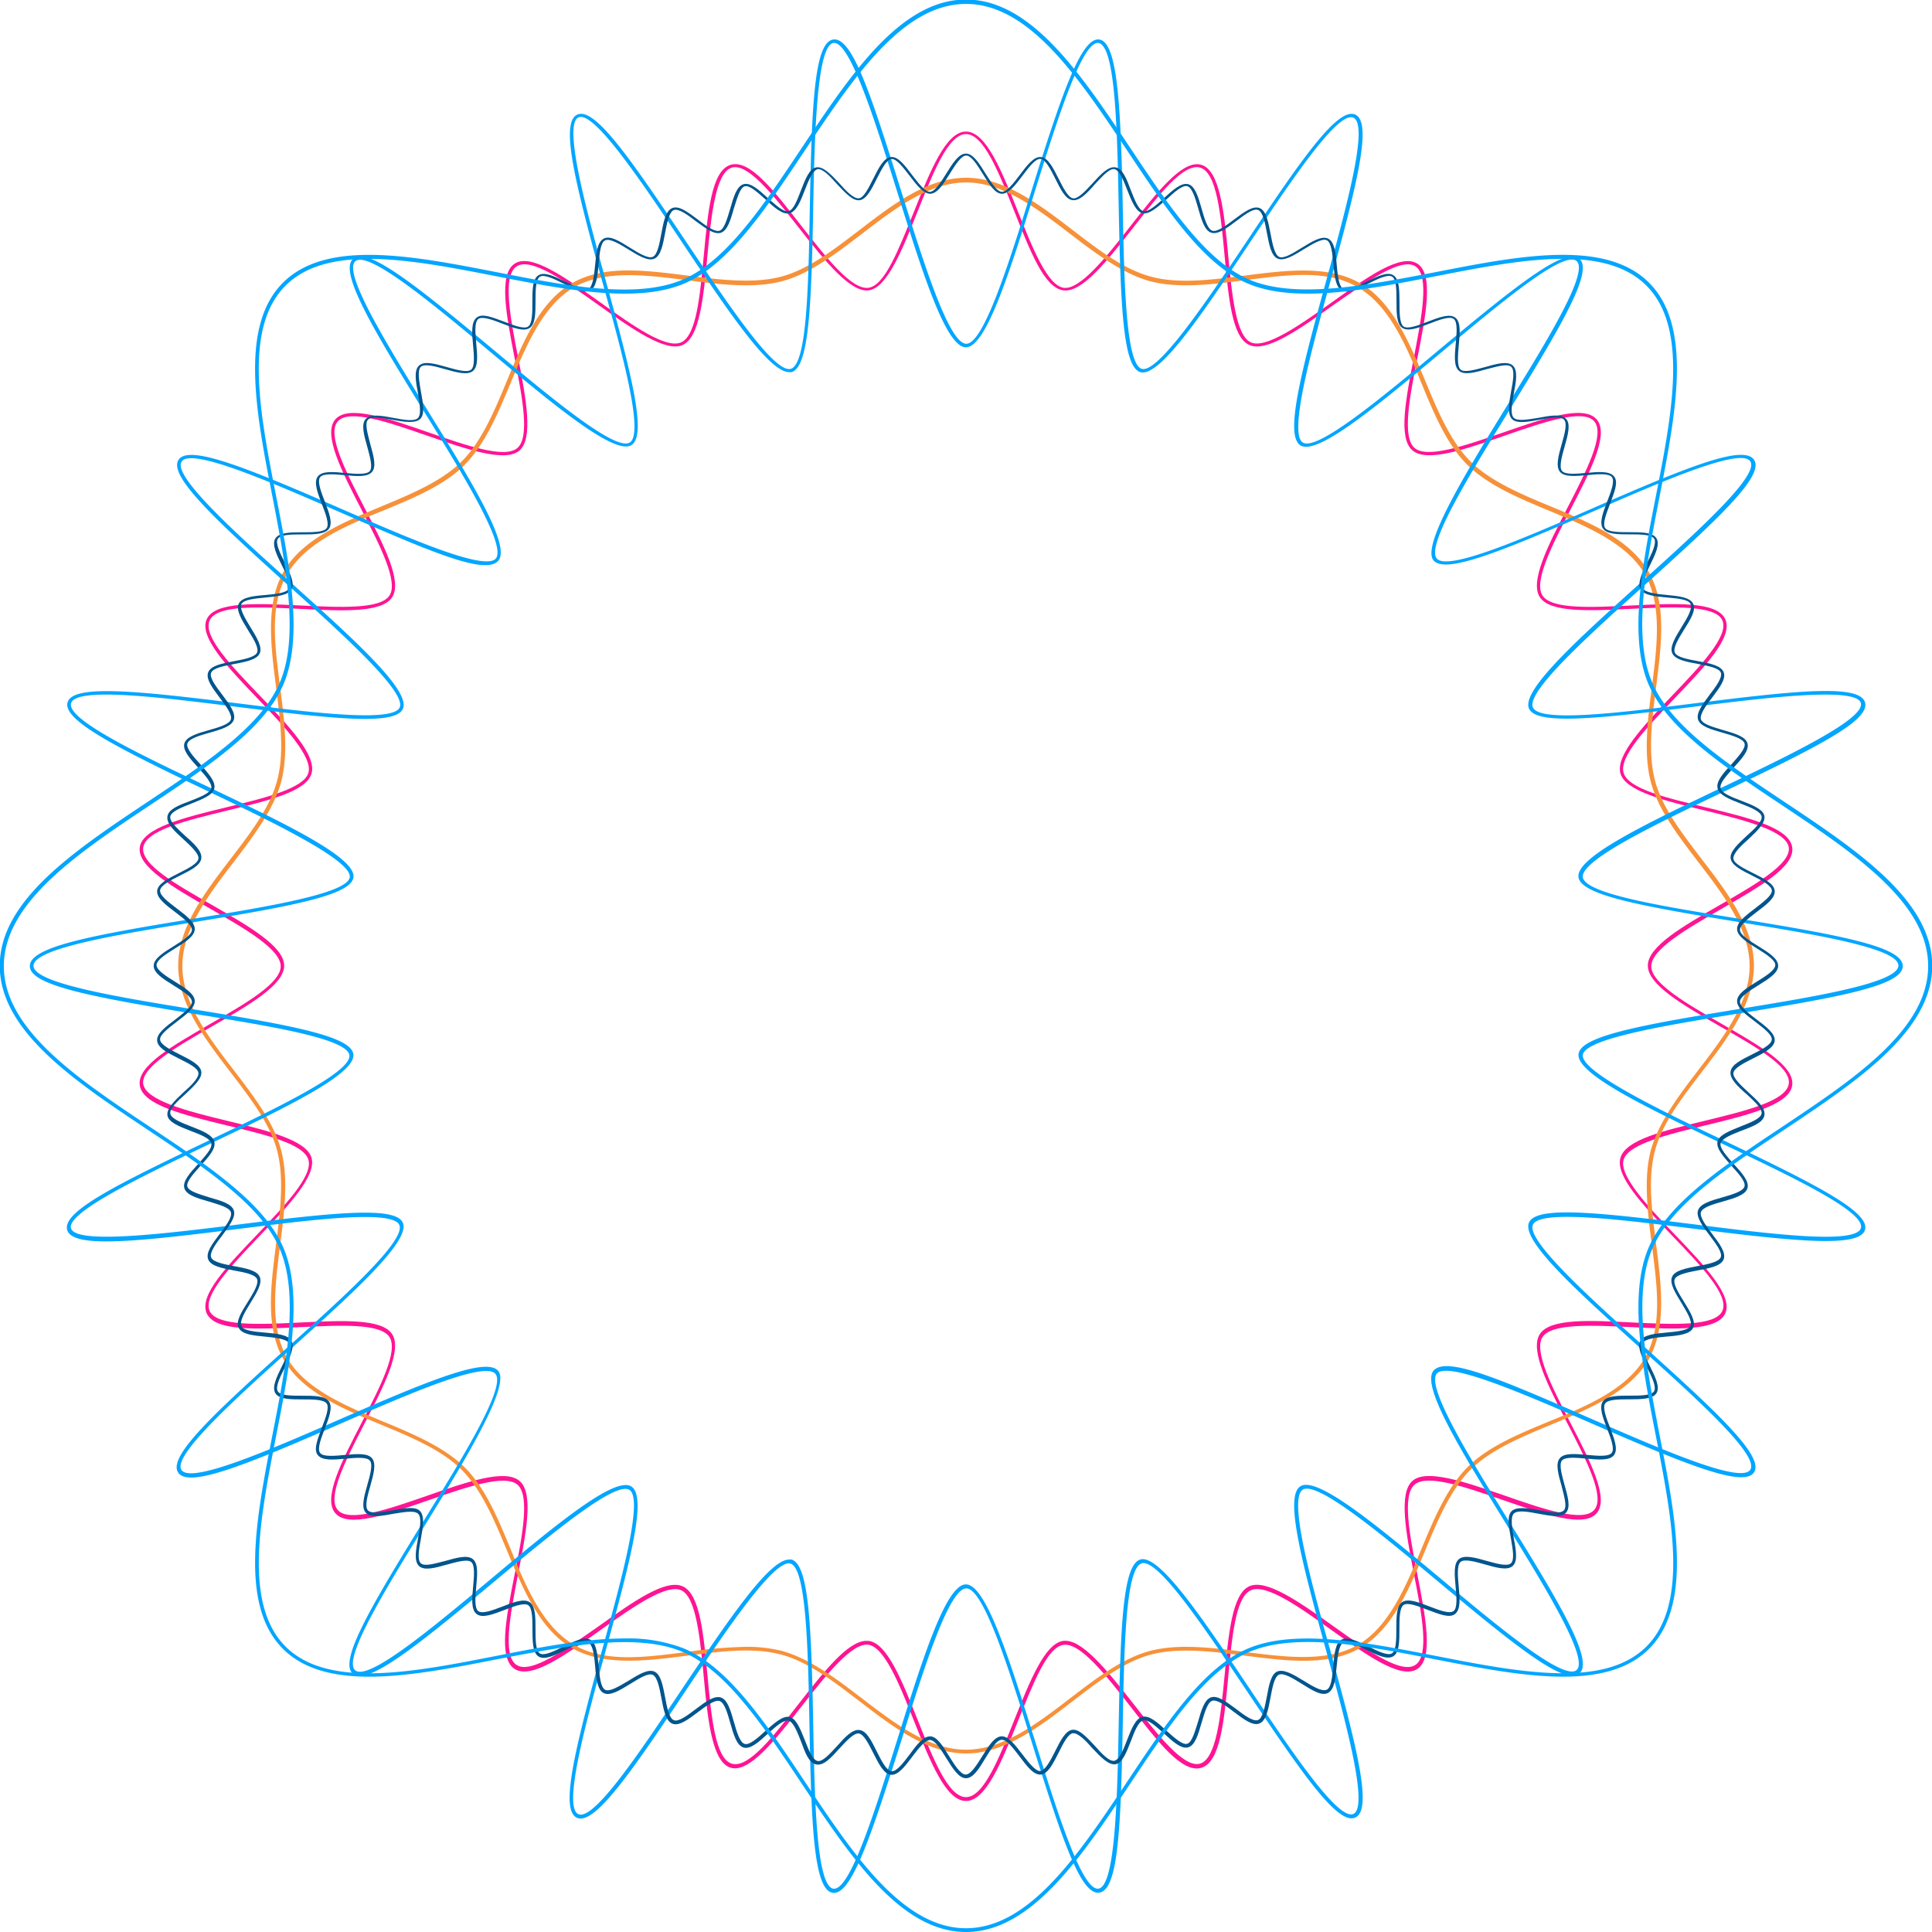 <svg preserveAspectRatio="none" id="Layer_4" data-name="Layer 4" xmlns="http://www.w3.org/2000/svg" viewBox="0 0 251.28 251.28"><defs><pattern id="New_Pattern_Swatch_4" data-name="New Pattern Swatch 4" width="30" height="30" patternUnits="userSpaceOnUse"><path fill="none" d="M0 0h30v30H0z"/><path fill="#ff1493" d="M0 0h30v30H0z"/></pattern><style>.cls-5{fill:#03a6ff}</style></defs><path d="M2267.76 547.59c-2.61 0-4.63-5.07-6.77-10.43-1.88-4.72-3.83-9.59-5.93-9.89s-5.48 3.9-8.67 8c-3.5 4.47-6.81 8.68-9.22 8s-3-6.13-3.52-11.85c-.48-5.08-1-10.34-2.92-11.23s-6.32 2.18-10.51 5.17c-4.64 3.31-9 6.43-11.16 5.06s-1.12-6.7 0-12.32c1-5 2-10.24.36-11.65s-6.65.32-11.5 2c-5.4 1.88-10.5 3.65-12.18 1.72s.8-6.72 3.42-11.79c2.36-4.57 4.79-9.29 3.62-11.12s-6.45-1.55-11.56-1.3c-5.73.28-11.14.55-12.21-1.78s2.66-6.19 6.59-10.3c3.56-3.73 7.25-7.59 6.63-9.69s-5.72-3.29-10.67-4.48c-5.6-1.36-10.89-2.64-11.26-5.2s4.28-5.14 9.18-8c4.5-2.59 9.15-5.26 9.15-7.48s-4.65-4.89-9.15-7.48c-4.9-2.82-9.54-5.48-9.18-8s5.66-3.85 11.26-5.2c4.95-1.2 10.07-2.44 10.67-4.48s-3.07-6-6.63-9.69c-3.93-4.11-7.64-8-6.59-10.3s6.48-2.07 12.21-1.78c5.11.25 10.39.51 11.56-1.3s-1.26-6.55-3.62-11.12c-2.62-5.07-5.09-9.87-3.42-11.79s6.78-.16 12.18 1.72c4.85 1.68 9.86 3.43 11.5 2s.62-6.62-.36-11.65c-1.09-5.62-2.13-10.93 0-12.32s6.52 1.75 11.16 5.06c4.19 3 8.53 6.07 10.51 5.17s2.44-6.15 2.92-11.23c.54-5.72 1-11.13 3.52-11.86s5.72 3.51 9.22 8c3.19 4.07 6.49 8.28 8.67 8s4-5.17 5.93-9.89c2.14-5.36 4.17-10.43 6.77-10.43s4.63 5.07 6.77 10.43c1.88 4.72 3.83 9.59 5.93 9.89s5.48-3.9 8.67-8c3.5-4.47 6.8-8.69 9.22-8s3 6.13 3.52 11.86c.48 5.08 1 10.34 2.92 11.23s6.32-2.18 10.51-5.17c4.64-3.31 9-6.43 11.16-5.06s1.12 6.7 0 12.32c-1 5-2 10.23-.36 11.65s6.65-.32 11.5-2c5.4-1.88 10.5-3.65 12.18-1.72s-.8 6.72-3.42 11.79c-2.36 4.57-4.79 9.29-3.62 11.12s6.45 1.55 11.56 1.3c5.73-.28 11.14-.55 12.21 1.78s-2.66 6.19-6.59 10.3c-3.56 3.73-7.25 7.59-6.63 9.69s5.72 3.29 10.67 4.48c5.6 1.36 10.89 2.64 11.26 5.2s-4.28 5.14-9.18 8c-4.5 2.59-9.15 5.26-9.15 7.48s4.65 4.89 9.15 7.48c4.9 2.82 9.54 5.48 9.18 8s-5.66 3.85-11.26 5.2c-4.95 1.2-10.07 2.44-10.67 4.48s3.07 6 6.63 9.69c3.93 4.11 7.64 8 6.59 10.3s-6.48 2.07-12.21 1.78c-5.11-.25-10.4-.51-11.56 1.3s1.26 6.55 3.62 11.12c2.62 5.07 5.09 9.87 3.42 11.79s-6.77.16-12.18-1.72c-4.85-1.68-9.86-3.43-11.5-2s-.62 6.62.36 11.65c1.09 5.62 2.13 10.93 0 12.32s-6.52-1.75-11.16-5.06c-4.19-3-8.53-6.08-10.51-5.17s-2.44 6.15-2.92 11.23c-.54 5.72-1 11.13-3.52 11.86s-5.72-3.51-9.22-8c-3.19-4.07-6.49-8.28-8.67-8s-4 5.17-5.93 9.89c-2.14 5.35-4.17 10.42-6.77 10.42zm-12.93-20.82h.3c2.38.34 4.29 5.12 6.31 10.19s4 10.13 6.32 10.13 4.33-5.15 6.32-10.13 3.94-9.85 6.31-10.19 5.7 3.78 9.12 8.15c3.25 4.14 6.61 8.43 8.7 7.81s2.68-6.12 3.18-11.43c.51-5.46 1-10.62 3.2-11.63s6.49 2 11 5.22c4.31 3.07 8.76 6.24 10.62 5s.83-6.6-.19-11.82c-1.05-5.41-2-10.51-.2-12.11s6.77.1 12 1.91c5 1.74 10.19 3.54 11.65 1.86s-1.06-6.54-3.49-11.25c-2.53-4.91-4.92-9.54-3.59-11.61s6.5-1.79 12-1.52c5.32.26 10.81.54 11.74-1.5s-2.85-5.95-6.5-9.76c-3.83-4-7.44-7.79-6.75-10.16s5.7-3.53 11-4.82 10.57-2.56 10.89-4.8-4.4-4.86-8.94-7.47c-4.83-2.78-9.39-5.4-9.39-7.9s4.56-5.12 9.39-7.9c4.55-2.62 9.25-5.32 8.94-7.47s-5.69-3.54-10.89-4.8-10.34-2.5-11-4.82 2.92-6.16 6.75-10.16c3.65-3.82 7.41-7.76 6.5-9.76s-6.43-1.77-11.74-1.5c-5.49.27-10.68.53-12-1.52s1.06-6.7 3.59-11.61c2.43-4.71 4.94-9.57 3.49-11.25s-6.64.12-11.65 1.86c-5.21 1.81-10.13 3.52-12 1.91s-.85-6.71.2-12.11c1-5.22 2.06-10.61.19-11.82s-6.31 2-10.62 5c-4.5 3.21-8.76 6.24-11 5.22s-2.69-6.17-3.2-11.63c-.5-5.31-1-10.8-3.18-11.43s-5.46 3.67-8.7 7.81c-3.43 4.37-6.66 8.51-9.12 8.15s-4.29-5.12-6.31-10.19-4-10.13-6.32-10.13-4.33 5.15-6.32 10.13-3.94 9.85-6.31 10.19-5.7-3.78-9.12-8.15c-3.25-4.14-6.6-8.43-8.7-7.81s-2.68 6.12-3.18 11.43c-.51 5.46-1 10.62-3.2 11.63s-6.49-2-11-5.21c-4.31-3.07-8.76-6.24-10.62-5s-.83 6.6.19 11.82c1.05 5.41 2 10.51.2 12.11s-6.77-.1-12-1.91c-5-1.74-10.19-3.54-11.65-1.86s1.06 6.54 3.49 11.25c2.53 4.91 4.92 9.54 3.59 11.61s-6.5 1.79-12 1.52c-5.32-.26-10.81-.54-11.74 1.5s2.85 5.95 6.5 9.76c3.83 4 7.44 7.79 6.75 10.16s-5.7 3.53-11 4.82-10.57 2.56-10.89 4.8 4.4 4.86 8.94 7.47c4.83 2.78 9.39 5.4 9.39 7.9s-4.56 5.12-9.39 7.9c-4.55 2.62-9.25 5.32-8.94 7.47s5.69 3.54 10.89 4.8 10.34 2.5 11 4.82-2.92 6.16-6.75 10.16c-3.65 3.82-7.41 7.76-6.5 9.76s6.43 1.76 11.74 1.5c5.49-.27 10.68-.53 12 1.52s-1.06 6.7-3.59 11.61c-2.43 4.71-4.94 9.57-3.49 11.25s6.64-.12 11.65-1.86c5.21-1.81 10.13-3.52 12-1.91s.85 6.71-.2 12.11c-1 5.21-2.06 10.61-.19 11.82s6.31-2 10.62-5c4.5-3.21 8.76-6.24 11-5.22s2.69 6.17 3.21 11.63c.5 5.31 1 10.8 3.18 11.43s5.46-3.67 8.7-7.81 6.38-8.17 8.8-8.17z" transform="translate(-2142.12 -313.35)" fill="url(#New_Pattern_Swatch_4)"/><path d="M2267.76 541.41c-5 0-9.49-3.45-13.85-6.79-3.44-2.64-6.69-5.13-10.15-6.06-3.65-1-8-.41-12.25.13-5.33.68-10.85 1.39-15-1s-6.35-7.61-8.43-12.62c-1.62-3.9-3.29-7.93-5.9-10.54s-6.64-4.29-10.54-5.9c-5-2.08-10.19-4.23-12.62-8.43s-1.67-9.63-1-15c.54-4.23 1.1-8.6.13-12.25-.93-3.46-3.42-6.71-6.06-10.16-3.34-4.35-6.79-8.86-6.79-13.85s3.45-9.49 6.79-13.85c2.64-3.44 5.13-6.69 6.06-10.16 1-3.65.41-8-.13-12.25-.68-5.33-1.39-10.85 1-15s7.61-6.35 12.62-8.43c3.9-1.62 7.93-3.29 10.54-5.9s4.29-6.64 5.9-10.54c2.08-5 4.23-10.19 8.43-12.62s9.63-1.67 15-1c4.23.54 8.6 1.1 12.25.13 3.46-.93 6.71-3.42 10.16-6.06 4.35-3.34 8.86-6.79 13.85-6.79s9.49 3.45 13.85 6.79c3.44 2.64 6.69 5.13 10.16 6.06 3.65 1 8 .41 12.25-.13 5.33-.68 10.85-1.39 15 1s6.35 7.61 8.43 12.62c1.62 3.9 3.29 7.93 5.9 10.54s6.64 4.29 10.54 5.9c5 2.08 10.19 4.23 12.62 8.43s1.67 9.63 1 15c-.54 4.23-1.1 8.6-.13 12.25.93 3.46 3.42 6.71 6.06 10.16 3.34 4.35 6.79 8.86 6.79 13.85s-3.45 9.49-6.79 13.85c-2.64 3.44-5.13 6.69-6.06 10.16-1 3.65-.41 8 .13 12.25.68 5.33 1.39 10.85-1 15s-7.61 6.35-12.62 8.43c-3.9 1.62-7.93 3.29-10.54 5.9s-4.29 6.64-5.9 10.54c-2.08 5-4.23 10.19-8.43 12.62s-9.63 1.67-15 1c-4.23-.54-8.6-1.1-12.25-.13-3.46.93-6.71 3.42-10.16 6.06-4.37 3.38-8.87 6.79-13.86 6.79zm-28.64-13.87a18.46 18.46 0 014.76.55c3.56 1 7 3.59 10.33 6.14 4.29 3.29 8.73 6.69 13.55 6.69s9.26-3.4 13.55-6.69c3.33-2.55 6.77-5.19 10.33-6.14 3.74-1 8.16-.43 12.44.12 5.25.67 10.68 1.37 14.66-.93s6.17-7.45 8.22-12.38c1.64-3.94 3.33-8 6-10.7s6.76-4.37 10.7-6c4.93-2 10-4.17 12.38-8.22s1.6-9.41.93-14.66c-.55-4.28-1.12-8.7-.12-12.44 1-3.56 3.59-7 6.14-10.33 3.29-4.29 6.69-8.73 6.69-13.55s-3.4-9.26-6.69-13.55c-2.55-3.33-5.19-6.77-6.14-10.33-1-3.74-.43-8.16.12-12.44.67-5.25 1.37-10.68-.93-14.66s-7.45-6.17-12.38-8.22c-3.94-1.64-8-3.33-10.7-6s-4.37-6.76-6-10.7c-2-4.93-4.17-10-8.22-12.38s-9.4-1.6-14.66-.93c-4.28.55-8.7 1.12-12.44.12-3.56-1-7-3.59-10.33-6.14-4.29-3.29-8.73-6.69-13.55-6.69s-9.26 3.4-13.55 6.69c-3.33 2.55-6.77 5.19-10.33 6.14-3.74 1-8.16.43-12.44-.12-5.25-.67-10.68-1.37-14.66.93s-6.17 7.45-8.22 12.38c-1.64 3.94-3.33 8-6 10.7s-6.76 4.37-10.7 6c-4.93 2-10 4.17-12.38 8.22s-1.6 9.41-.93 14.66c.55 4.28 1.12 8.7.12 12.44-1 3.56-3.59 7-6.14 10.33-3.29 4.29-6.69 8.73-6.69 13.55s3.4 9.26 6.69 13.55c2.55 3.33 5.19 6.77 6.14 10.33 1 3.74.43 8.16-.12 12.44-.67 5.25-1.37 10.68.93 14.66s7.45 6.17 12.38 8.22c3.94 1.64 8 3.33 10.7 6s4.37 6.76 6 10.7c2 4.93 4.17 10 8.22 12.38s9.41 1.6 14.66.93a61.56 61.56 0 017.68-.67z" transform="translate(-2142.12 -313.35)" fill="#f79139"/><path class="cls-5" d="M2250.6 559.54h-.15c-2.47-.35-2.8-8.48-3.05-21.83-.18-9.56-.38-20.39-2.47-21s-8.24 8.49-13.63 16.54c-7.32 11-11.93 17.54-14.15 16.52s-.27-8.88 3.25-21.7c2.55-9.26 5.43-19.75 3.59-20.94s-10.26 5.8-17.67 12c-10.16 8.47-16.46 13.5-18.31 11.9s2.24-8.57 9.19-19.84c5.06-8.2 10.8-17.49 9.35-19.16s-11.44 2.69-20.26 6.54c-12.16 5.3-19.64 8.37-21 6.3s4.54-7.57 14.36-16.4c7.18-6.46 15.32-13.79 14.4-15.81s-11.68-.63-21.19.56c-13.21 1.66-21.29 2.49-22 .11s6.47-5.93 18.33-11.6c8.76-4.18 18.69-8.93 18.37-11.15s-11-3.87-20.37-5.4C2154 443 2146 441.5 2146 439s8-4 21.24-6.15c9.41-1.53 20.07-3.27 20.37-5.4s-9.61-7-18.37-11.15c-11.86-5.67-19-9.27-18.33-11.6s8.77-1.55 22 .11c9.51 1.19 20.28 2.55 21.19.56s-7.22-9.35-14.4-15.81c-9.82-8.83-15.68-14.35-14.36-16.4s8.82 1 21 6.3c8.82 3.84 18.81 8.2 20.26 6.54s-4.29-11-9.35-19.16c-7-11.27-11.05-18.23-9.19-19.84s8.15 3.42 18.31 11.9c7.41 6.18 15.8 13.19 17.67 12s-1-11.68-3.59-20.94c-3.52-12.81-5.5-20.67-3.25-21.7s6.82 5.57 14.15 16.52c5.38 8 11.47 17.18 13.63 16.54s2.29-11.44 2.47-21c.25-13.35.58-21.48 3.05-21.83s4.93 7.23 8.84 19.74c2.91 9.29 6.2 19.83 8.46 19.83s5.56-10.54 8.46-19.83c3.91-12.51 6.48-20.08 8.84-19.74s2.8 8.48 3.05 21.83c.18 9.56.38 20.39 2.47 21s8.24-8.49 13.63-16.54c7.32-11 11.93-17.54 14.15-16.52s.27 8.88-3.25 21.7c-2.55 9.26-5.43 19.75-3.59 20.94s10.26-5.81 17.67-12c10.16-8.47 16.46-13.5 18.31-11.9s-2.24 8.57-9.19 19.84c-5.06 8.2-10.8 17.49-9.35 19.16s11.44-2.69 20.26-6.54c12.16-5.3 19.64-8.37 21-6.3s-4.54 7.57-14.36 16.4c-7.18 6.46-15.32 13.79-14.4 15.81s11.69.63 21.19-.56c13.21-1.66 21.29-2.49 22-.11s-6.47 5.93-18.33 11.6c-8.76 4.18-18.69 8.93-18.37 11.15s11 3.87 20.37 5.4c13.21 2.15 21.24 3.64 21.24 6.15s-8 4-21.24 6.15c-9.41 1.53-20.07 3.27-20.37 5.4s9.61 7 18.37 11.15c11.86 5.67 19 9.27 18.33 11.6s-8.77 1.55-22-.11c-9.51-1.19-20.28-2.55-21.19-.56s7.22 9.35 14.4 15.81c9.82 8.83 15.68 14.35 14.36 16.4s-8.82-1-21-6.3c-8.82-3.84-18.82-8.2-20.26-6.54s4.29 11 9.35 19.16c7 11.27 11.05 18.23 9.19 19.84s-8.15-3.42-18.31-11.9c-7.41-6.18-15.8-13.18-17.67-12s1 11.68 3.59 20.94c3.52 12.81 5.5 20.67 3.25 21.7s-6.82-5.57-14.15-16.52c-5.38-8-11.48-17.17-13.63-16.54s-2.29 11.44-2.47 21c-.25 13.35-.58 21.48-3.05 21.83s-4.93-7.23-8.84-19.74c-2.91-9.3-6.2-19.83-8.46-19.83s-5.56 10.53-8.46 19.83c-3.87 12.23-6.39 19.77-8.74 19.77zm-5.85-43.35a1.12 1.12 0 01.32 0c2.26.66 2.57 8.55 2.82 21.45.19 9.86.4 21 2.63 21.36h.09c2.15 0 5.37-10.3 8.22-19.41 3.24-10.37 6.31-20.17 8.92-20.17s5.68 9.8 8.93 20.17c2.89 9.24 6.14 19.71 8.31 19.4s2.45-11.5 2.63-21.36c.24-12.91.55-20.79 2.82-21.45 2.48-.72 8.16 7.76 14.17 16.74 5.41 8.09 11.54 17.27 13.54 16.35s-.92-11.66-3.52-21.13c-3.44-12.51-5.38-20.19-3.38-21.48 2.16-1.39 10 5.12 18.24 12 7.5 6.26 16 13.35 17.68 11.9s-4.15-10.89-9.29-19.22c-5.65-9.15-11-17.79-9.3-19.73s8.91 1.22 20.82 6.41c9 3.92 19.17 8.35 20.37 6.48s-7-9.25-14.27-15.78c-8-7.22-15.59-14-14.51-16.38 1-2.16 8.85-1.33 21.7.28 9.76 1.23 20.83 2.61 21.46.46s-9.32-6.84-18.08-11c-9.78-4.67-19-9.08-18.64-11.66.33-2.32 8.07-3.75 20.77-5.82 9.76-1.59 20.83-3.39 20.83-5.67s-11.07-4.08-20.83-5.67c-12.71-2.07-20.44-3.49-20.78-5.82-.37-2.58 8.87-7 18.64-11.66 8.76-4.18 18.69-8.93 18.08-11s-11.7-.77-21.46.46c-12.84 1.61-20.71 2.43-21.69.28-1.07-2.35 6.5-9.16 14.51-16.38 7.25-6.53 15.47-13.92 14.27-15.78s-11.39 2.56-20.37 6.48c-11.91 5.19-19.25 8.21-20.82 6.41s3.66-10.58 9.3-19.73c5.14-8.33 11-17.76 9.29-19.22s-10.17 5.7-17.67 11.95-14.64 12.21-17.51 12.21a1.34 1.34 0 01-.74-.19c-2-1.29-.06-9 3.38-21.48 2.6-9.47 5.55-20.2 3.52-21.13s-8.13 8.26-13.54 16.35c-6 9-11.68 17.47-14.17 16.74-2.26-.66-2.57-8.55-2.82-21.45-.19-9.86-.4-21-2.63-21.36h-.09c-2.15 0-5.37 10.3-8.22 19.41-3.24 10.37-6.31 20.17-8.93 20.17s-5.68-9.8-8.92-20.17c-2.89-9.24-6.18-19.72-8.31-19.41s-2.45 11.5-2.63 21.36c-.24 12.91-.55 20.79-2.82 21.45a1.13 1.13 0 01-.32 0c-2.63 0-8.09-8.16-13.85-16.78-5.41-8.09-11.54-17.26-13.54-16.35s.92 11.66 3.52 21.13c3.44 12.51 5.38 20.19 3.38 21.48-2.16 1.39-10-5.12-18.24-12-7.5-6.26-16-13.36-17.68-11.9s4.15 10.89 9.29 19.22c5.65 9.15 11 17.79 9.3 19.73s-8.91-1.22-20.82-6.41c-9-3.92-19.17-8.35-20.37-6.48s7 9.25 14.27 15.78c8 7.22 15.59 14 14.51 16.38-1 2.16-8.85 1.33-21.69-.28-9.76-1.22-20.83-2.61-21.46-.46s9.32 6.84 18.08 11c9.78 4.67 19 9.08 18.64 11.66-.33 2.32-8.07 3.75-20.78 5.82-9.76 1.59-20.83 3.39-20.83 5.67s11.07 4.08 20.83 5.67c12.71 2.07 20.44 3.49 20.77 5.82.37 2.58-8.87 7-18.64 11.66-8.76 4.19-18.69 8.93-18.08 11s11.7.77 21.46-.46c12.84-1.61 20.71-2.43 21.69-.28 1.07 2.35-6.5 9.16-14.52 16.38-7.25 6.53-15.47 13.92-14.27 15.78s11.39-2.56 20.37-6.48c11.91-5.19 19.25-8.21 20.82-6.41s-3.65 10.58-9.3 19.73c-5.14 8.33-11 17.76-9.29 19.22s10.18-5.64 17.68-11.9c8.27-6.9 16.09-13.41 18.24-12 2 1.29.06 9-3.38 21.48-2.6 9.47-5.55 20.2-3.52 21.13s8.13-8.26 13.54-16.35c5.78-8.6 11.24-16.76 13.87-16.76z" transform="translate(-2142.12 -313.35)"/><path d="M2267.76 544.63c-.94 0-1.73-1.27-2.56-2.61-.68-1.09-1.45-2.33-2.1-2.36s-1.55 1.14-2.33 2.17c-.94 1.25-1.83 2.43-2.76 2.35s-1.6-1.42-2.31-2.83c-.58-1.15-1.23-2.45-1.88-2.54s-1.64 1-2.52 1.95c-1.06 1.16-2 2.26-3 2.08s-1.46-1.56-2-3c-.47-1.2-1-2.55-1.63-2.7s-1.73.83-2.68 1.7c-1.16 1.06-2.25 2.05-3.15 1.8s-1.31-1.69-1.74-3.2c-.35-1.24-.75-2.64-1.38-2.85s-1.8.67-2.83 1.45c-1.25.94-2.44 1.84-3.31 1.5s-1.15-1.8-1.44-3.35c-.24-1.27-.51-2.7-1.11-3s-1.85.5-2.95 1.18c-1.34.82-2.6 1.6-3.43 1.19s-1-1.9-1.12-3.46c-.12-1.28-.25-2.73-.83-3.06s-1.89.33-3 .9c-1.41.7-2.74 1.36-3.53.86s-.79-2-.8-3.55c0-1.29 0-2.75-.54-3.12s-1.91.15-3.11.62c-1.47.56-2.85 1.1-3.6.53s-.61-2-.46-3.61c.12-1.28.25-2.74-.25-3.16s-1.91 0-3.15.33c-1.51.43-2.94.83-3.63.2s-.42-2.09-.13-3.64c.24-1.27.5-2.7 0-3.17s-1.9-.2-3.17 0c-1.55.29-3 .56-3.63-.13s-.23-2.12.2-3.63c.35-1.24.75-2.65.33-3.15s-1.87-.37-3.16-.25c-1.57.14-3 .28-3.61-.46s0-2.13.53-3.6c.46-1.2 1-2.57.62-3.11s-1.83-.54-3.12-.54c-1.57 0-3.06 0-3.55-.8s.17-2.12.86-3.53c.57-1.16 1.22-2.47.9-3s-1.77-.71-3.06-.83c-1.57-.15-3-.28-3.46-1.12s.36-2.1 1.19-3.43c.68-1.1 1.45-2.34 1.18-2.95s-1.7-.87-3-1.11c-1.55-.29-3-.56-3.35-1.44s.55-2.05 1.5-3.31c.78-1 1.66-2.2 1.45-2.83s-1.61-1-2.85-1.38c-1.51-.43-2.94-.84-3.2-1.74s.74-2 1.8-3.15c.87-1 1.86-2 1.7-2.68s-1.51-1.17-2.7-1.63c-1.47-.57-2.86-1.11-3-2s.92-1.91 2.08-3c1-.87 2-1.86 1.95-2.52s-1.39-1.3-2.54-1.88c-1.41-.71-2.74-1.37-2.83-2.31s1.1-1.82 2.35-2.76c1-.78 2.2-1.66 2.17-2.33s-1.27-1.42-2.36-2.1c-1.34-.83-2.61-1.62-2.61-2.56s1.27-1.73 2.61-2.56c1.09-.68 2.33-1.45 2.36-2.1s-1.14-1.55-2.17-2.33c-1.25-.94-2.43-1.84-2.35-2.76s1.42-1.6 2.83-2.31c1.15-.58 2.45-1.23 2.54-1.88s-1-1.64-1.95-2.52c-1.16-1.06-2.25-2.05-2.08-3s1.56-1.46 3-2c1.2-.47 2.56-1 2.7-1.63s-.83-1.73-1.7-2.68c-1.06-1.16-2.05-2.26-1.8-3.15s1.69-1.31 3.2-1.74c1.24-.35 2.64-.75 2.85-1.38s-.67-1.8-1.45-2.83c-.94-1.25-1.84-2.44-1.5-3.31s1.8-1.15 3.35-1.44c1.26-.24 2.7-.51 3-1.11s-.5-1.85-1.18-2.95c-.82-1.34-1.6-2.6-1.19-3.43s1.9-1 3.46-1.12c1.28-.12 2.74-.25 3.06-.83s-.33-1.89-.9-3c-.7-1.41-1.36-2.74-.86-3.53s2-.8 3.55-.8c1.29 0 2.75 0 3.12-.54s-.15-1.91-.62-3.11c-.56-1.47-1.1-2.85-.54-3.6s2-.61 3.61-.46c1.28.12 2.74.25 3.16-.25s0-1.91-.33-3.15c-.43-1.51-.83-2.94-.2-3.63s2.09-.42 3.63-.13c1.27.24 2.7.5 3.17 0s.2-1.9 0-3.17c-.29-1.55-.56-3 .13-3.64s2.12-.23 3.63.2c1.24.35 2.65.75 3.15.33s.37-1.88.25-3.16c-.14-1.57-.28-3 .46-3.61s2.13 0 3.6.54c1.2.46 2.57 1 3.11.62s.54-1.83.54-3.12c0-1.57 0-3.06.8-3.55s2.12.17 3.53.86c1.16.57 2.47 1.22 3 .9s.71-1.77.83-3.06c.15-1.57.28-3 1.12-3.46s2.1.36 3.43 1.19c1.1.68 2.34 1.45 2.95 1.18s.87-1.7 1.11-3c.29-1.55.56-3 1.44-3.35s2.05.56 3.31 1.5c1 .78 2.2 1.66 2.83 1.45s1-1.61 1.38-2.85c.43-1.51.84-2.94 1.74-3.2s2 .74 3.15 1.8c1 .87 2 1.85 2.68 1.71s1.17-1.51 1.63-2.7c.57-1.47 1.11-2.85 2-3s1.91.92 3 2.08c.87 1 1.86 2 2.52 1.95s1.3-1.39 1.88-2.54c.71-1.41 1.37-2.74 2.31-2.83s1.82 1.1 2.76 2.35c.78 1 1.67 2.22 2.33 2.17s1.42-1.27 2.1-2.36c.83-1.34 1.62-2.61 2.56-2.61s1.73 1.27 2.56 2.61c.68 1.09 1.45 2.33 2.1 2.36s1.55-1.14 2.33-2.17c.94-1.25 1.82-2.43 2.76-2.35s1.6 1.42 2.31 2.83c.58 1.15 1.23 2.45 1.88 2.54s1.64-1 2.52-1.95c1.06-1.16 2.05-2.25 3-2.08s1.46 1.56 2 3c.47 1.2 1 2.56 1.63 2.7s1.73-.83 2.68-1.71c1.16-1.06 2.26-2.05 3.15-1.8s1.31 1.69 1.74 3.2c.35 1.24.76 2.64 1.38 2.85s1.8-.67 2.83-1.45c1.25-.94 2.44-1.83 3.31-1.5s1.15 1.8 1.44 3.35c.24 1.26.51 2.7 1.11 3s1.85-.5 2.95-1.18c1.34-.82 2.6-1.6 3.43-1.19s1 1.9 1.12 3.46c.12 1.28.25 2.73.83 3.06s1.89-.33 3-.9c1.41-.7 2.74-1.36 3.53-.86s.79 2 .8 3.55c0 1.29 0 2.75.54 3.12s1.91-.15 3.11-.62c1.47-.56 2.85-1.1 3.6-.54s.61 2 .46 3.61c-.12 1.28-.25 2.74.25 3.16s1.91 0 3.15-.33c1.51-.43 2.94-.83 3.63-.2s.42 2.09.13 3.63c-.24 1.27-.5 2.7 0 3.17s1.9.2 3.17 0c1.55-.29 3-.56 3.63.13s.23 2.12-.2 3.63c-.35 1.24-.75 2.65-.33 3.15s1.88.37 3.16.25c1.57-.14 3-.28 3.61.46s0 2.13-.54 3.6c-.46 1.2-1 2.57-.62 3.11s1.83.54 3.12.54c1.57 0 3.06 0 3.55.8s-.17 2.12-.86 3.53c-.57 1.16-1.22 2.47-.9 3s1.77.71 3.06.83c1.57.15 3 .28 3.46 1.12s-.36 2.1-1.19 3.43c-.68 1.1-1.45 2.34-1.18 2.95s1.7.87 3 1.11c1.55.29 3 .56 3.35 1.44s-.56 2.05-1.5 3.31c-.78 1-1.66 2.2-1.45 2.83s1.61 1 2.85 1.38c1.51.43 2.95.84 3.2 1.74s-.74 2-1.8 3.15c-.87 1-1.86 2-1.7 2.68s1.51 1.17 2.7 1.63c1.47.57 2.86 1.11 3 2s-.92 1.91-2.08 3c-1 .87-2 1.86-1.95 2.52s1.39 1.3 2.54 1.88c1.41.71 2.74 1.37 2.83 2.31s-1.1 1.82-2.35 2.76c-1 .78-2.2 1.66-2.17 2.33s1.27 1.42 2.36 2.1c1.34.83 2.61 1.62 2.61 2.56s-1.27 1.73-2.61 2.56c-1.09.68-2.33 1.45-2.36 2.1s1.14 1.55 2.17 2.33c1.25.94 2.43 1.84 2.35 2.76s-1.42 1.6-2.83 2.31c-1.15.58-2.45 1.23-2.54 1.88s1 1.64 1.95 2.52c1.16 1.06 2.25 2.05 2.08 3s-1.56 1.46-3 2c-1.2.47-2.56 1-2.7 1.63s.83 1.73 1.7 2.68c1.06 1.16 2.05 2.26 1.8 3.15s-1.69 1.31-3.2 1.74c-1.24.35-2.64.75-2.85 1.38s.67 1.8 1.45 2.83c.94 1.25 1.84 2.44 1.5 3.31s-1.8 1.15-3.35 1.44c-1.26.24-2.7.51-3 1.11s.5 1.85 1.18 2.95c.82 1.34 1.6 2.6 1.19 3.43s-1.9 1-3.46 1.12c-1.28.12-2.74.25-3.06.83s.33 1.89.9 3c.7 1.41 1.36 2.74.86 3.53s-2 .79-3.55.8c-1.29 0-2.75 0-3.12.54s.15 1.91.62 3.11c.56 1.47 1.1 2.85.53 3.6s-2 .61-3.61.46c-1.28-.12-2.74-.25-3.16.25s0 1.91.33 3.15c.43 1.51.83 2.94.2 3.63s-2.09.42-3.63.13c-1.27-.24-2.7-.5-3.17 0s-.2 1.9 0 3.17c.29 1.55.56 3-.13 3.63s-2.12.23-3.63-.2c-1.24-.35-2.65-.75-3.15-.33s-.37 1.88-.25 3.16c.14 1.57.28 3-.46 3.61s-2.13 0-3.6-.54c-1.2-.46-2.57-1-3.11-.62s-.54 1.83-.54 3.12c0 1.57 0 3.06-.8 3.55s-2.12-.17-3.53-.86c-1.16-.57-2.47-1.22-3-.9s-.71 1.77-.83 3.06c-.15 1.57-.28 3-1.12 3.46s-2.1-.36-3.43-1.19c-1.1-.68-2.34-1.45-2.95-1.18s-.87 1.7-1.11 3c-.29 1.55-.56 3-1.44 3.35s-2.05-.56-3.31-1.5c-1-.78-2.2-1.66-2.83-1.45s-1 1.61-1.38 2.85c-.43 1.51-.84 2.94-1.74 3.2s-2-.74-3.15-1.8c-1-.87-2-1.85-2.68-1.7s-1.17 1.51-1.63 2.7c-.57 1.47-1.11 2.86-2 3s-1.91-.92-3-2.08c-.87-1-1.86-2-2.52-1.95s-1.3 1.39-1.88 2.54c-.71 1.41-1.37 2.74-2.31 2.83s-1.82-1.1-2.76-2.35c-.78-1-1.64-2.2-2.33-2.17s-1.42 1.27-2.1 2.36c-.82 1.38-1.6 2.64-2.54 2.64zm-4.68-5.45c.91 0 1.68 1.28 2.49 2.59.69 1.11 1.48 2.38 2.15 2.38s1.45-1.26 2.15-2.38c.81-1.31 1.58-2.54 2.49-2.59s1.8 1.13 2.74 2.36c.78 1 1.69 2.21 2.33 2.15s1.33-1.39 1.92-2.56c.69-1.38 1.34-2.68 2.24-2.8s1.9 1 2.94 2.1c.88 1 1.86 2.05 2.52 1.93s1.2-1.5 1.67-2.72c.56-1.44 1.09-2.79 2-3s2 .78 3.12 1.82c1 .88 2.06 1.87 2.69 1.69s1-1.61 1.41-2.87c.42-1.48.83-2.88 1.69-3.17s2 .59 3.27 1.52c1 .78 2.22 1.67 2.84 1.43s.89-1.7 1.14-3c.28-1.52.55-3 1.39-3.32s2.08.4 3.4 1.21c1.11.68 2.37 1.46 3 1.17s.73-1.77.85-3.08c.14-1.54.28-3 1.08-3.43s2.11.2 3.5.89c1.17.58 2.5 1.24 3.06.89s.57-1.83.57-3.14c0-1.54 0-3 .75-3.52s2.12 0 3.56.56c1.22.47 2.6 1 3.13.6s.39-1.88.27-3.18c-.14-1.54-.28-3 .43-3.58s2.11-.19 3.6.23c1.26.35 2.68.76 3.17.31s.22-1.9 0-3.19c-.28-1.52-.55-3 .1-3.6s2.08-.38 3.6-.1c1.28.24 2.74.51 3.19 0s0-1.91-.31-3.17c-.42-1.49-.82-2.89-.23-3.6s2-.57 3.58-.43c1.3.12 2.78.26 3.18-.27s-.13-1.91-.6-3.13c-.56-1.44-1.08-2.81-.56-3.56s2-.75 3.52-.75c1.31 0 2.79 0 3.14-.57s-.31-1.89-.89-3.06c-.69-1.39-1.34-2.7-.89-3.5s1.9-.93 3.43-1.08c1.3-.12 2.78-.26 3.08-.85s-.48-1.85-1.17-3c-.81-1.32-1.58-2.56-1.21-3.4s1.8-1.1 3.32-1.39c1.29-.24 2.74-.52 3-1.14s-.65-1.8-1.43-2.84c-.93-1.24-1.81-2.4-1.52-3.27s1.69-1.27 3.17-1.69c1.26-.36 2.68-.77 2.87-1.41s-.81-1.73-1.69-2.69c-1-1.15-2-2.23-1.82-3.12s1.57-1.42 3-2c1.22-.48 2.6-1 2.73-1.67s-1-1.64-1.93-2.52c-1.15-1-2.23-2-2.1-2.94s1.43-1.55 2.8-2.24c1.17-.59 2.5-1.25 2.56-1.92s-1.12-1.54-2.15-2.33c-1.24-.94-2.41-1.82-2.36-2.74s1.28-1.68 2.59-2.49c1.11-.69 2.38-1.48 2.38-2.15s-1.26-1.45-2.38-2.15c-1.31-.81-2.54-1.58-2.59-2.49s1.13-1.8 2.36-2.74c1-.78 2.22-1.67 2.16-2.33s-1.39-1.33-2.56-1.92c-1.38-.69-2.68-1.34-2.8-2.24s1-1.9 2.1-2.94c1-.88 2.05-1.87 1.93-2.52s-1.51-1.2-2.73-1.67c-1.44-.56-2.79-1.09-3-2s.78-2 1.82-3.12c.88-1 1.87-2.06 1.69-2.69s-1.61-1.05-2.87-1.41c-1.48-.42-2.88-.82-3.17-1.69s.59-2 1.52-3.27c.78-1 1.67-2.22 1.44-2.84s-1.7-.89-3-1.14c-1.52-.28-2.95-.55-3.32-1.39s.4-2.08 1.21-3.4c.68-1.11 1.46-2.37 1.17-3s-1.77-.73-3.08-.85c-1.54-.14-3-.28-3.43-1.08s.2-2.11.89-3.5c.58-1.17 1.24-2.49.89-3.06s-1.83-.57-3.14-.57c-1.54 0-3 0-3.52-.75s0-2.12.56-3.56c.47-1.22 1-2.6.6-3.13s-1.88-.39-3.18-.27c-1.54.14-3 .28-3.58-.43s-.19-2.11.23-3.6c.36-1.26.76-2.68.31-3.17s-1.9-.22-3.19 0c-1.52.28-3 .55-3.6-.1s-.38-2.08-.1-3.6c.24-1.28.51-2.74 0-3.19s-1.92 0-3.17.31c-1.49.42-2.89.82-3.6.23s-.57-2-.43-3.58c.12-1.3.26-2.78-.27-3.18s-1.91.13-3.13.6c-1.44.56-2.81 1.08-3.56.56s-.75-2-.75-3.52c0-1.31 0-2.79-.57-3.14s-1.89.31-3.06.89c-1.39.69-2.7 1.34-3.5.89s-.93-1.9-1.08-3.43c-.12-1.3-.26-2.78-.85-3.08s-1.85.48-3 1.17c-1.32.81-2.56 1.58-3.4 1.21s-1.1-1.8-1.39-3.32c-.24-1.29-.51-2.74-1.14-3s-1.8.65-2.84 1.43c-1.24.93-2.4 1.81-3.27 1.52s-1.27-1.69-1.69-3.17c-.36-1.26-.77-2.68-1.41-2.87s-1.73.81-2.69 1.69c-1.15 1-2.23 2-3.12 1.82s-1.42-1.56-2-3c-.48-1.22-1-2.6-1.67-2.73s-1.64 1-2.52 1.93c-1 1.15-2 2.23-2.94 2.1s-1.55-1.43-2.24-2.8c-.59-1.17-1.25-2.5-1.92-2.56s-1.54 1.12-2.33 2.16c-.92 1.22-1.79 2.37-2.69 2.37-.91 0-1.68-1.28-2.49-2.59-.69-1.11-1.48-2.38-2.15-2.38s-1.45 1.26-2.15 2.38c-.81 1.31-1.58 2.54-2.49 2.59s-1.8-1.13-2.74-2.36c-.78-1-1.67-2.21-2.33-2.16s-1.33 1.39-1.92 2.56c-.69 1.38-1.34 2.68-2.24 2.8s-1.9-1-2.94-2.1c-.88-1-1.88-2.05-2.52-1.93s-1.2 1.51-1.67 2.73c-.56 1.44-1.09 2.79-2 3s-2-.78-3.12-1.82c-1-.88-2.06-1.87-2.69-1.69s-1 1.61-1.41 2.87c-.42 1.48-.82 2.88-1.69 3.17s-2-.59-3.28-1.52c-1-.78-2.22-1.67-2.84-1.43s-.89 1.7-1.14 3c-.28 1.52-.55 2.95-1.39 3.32s-2.08-.4-3.4-1.21c-1.11-.68-2.37-1.46-3-1.17s-.73 1.77-.85 3.08c-.14 1.54-.28 3-1.08 3.43s-2.11-.2-3.5-.89c-1.17-.58-2.5-1.24-3.06-.89s-.57 1.83-.57 3.14c0 1.54 0 3-.75 3.52s-2.12 0-3.56-.56c-1.22-.47-2.6-1-3.13-.6s-.39 1.88-.27 3.18c.14 1.54.28 3-.43 3.58s-2.11.19-3.6-.23c-1.26-.36-2.68-.76-3.17-.31s-.22 1.9 0 3.19c.28 1.52.55 3-.1 3.6s-2.08.38-3.6.1c-1.28-.24-2.74-.51-3.19 0s0 1.91.31 3.17c.42 1.49.82 2.89.23 3.6s-2 .57-3.58.43c-1.3-.12-2.78-.26-3.18.27s.13 1.91.6 3.13c.56 1.44 1.08 2.81.56 3.56s-2 .75-3.52.75c-1.31 0-2.79 0-3.14.57s.31 1.89.89 3.06c.69 1.39 1.34 2.7.89 3.5s-1.9.93-3.43 1.08c-1.3.12-2.78.26-3.08.85s.48 1.85 1.17 3c.81 1.32 1.58 2.56 1.21 3.4s-1.8 1.1-3.32 1.39c-1.29.24-2.74.51-3 1.14s.65 1.8 1.43 2.84c.93 1.24 1.81 2.4 1.52 3.27s-1.69 1.27-3.17 1.69c-1.26.36-2.69.77-2.87 1.41s.81 1.73 1.69 2.69c1 1.15 2 2.23 1.82 3.12s-1.56 1.42-3 2c-1.22.48-2.6 1-2.73 1.67s1 1.64 1.93 2.52c1.15 1 2.23 2 2.1 2.94s-1.43 1.55-2.8 2.24c-1.17.59-2.5 1.25-2.56 1.92s1.12 1.54 2.15 2.33c1.24.94 2.41 1.82 2.36 2.74s-1.28 1.68-2.59 2.49c-1.11.69-2.38 1.48-2.38 2.15s1.26 1.45 2.38 2.15c1.31.81 2.54 1.58 2.59 2.49s-1.13 1.8-2.36 2.74c-1 .78-2.22 1.67-2.15 2.33s1.39 1.33 2.56 1.92c1.38.69 2.68 1.34 2.8 2.24s-1 1.9-2.1 2.94c-1 .88-2.05 1.87-1.93 2.52s1.51 1.2 2.73 1.67c1.44.56 2.79 1.09 3 2s-.78 2-1.82 3.12c-.88 1-1.87 2.06-1.69 2.69s1.61 1 2.87 1.41c1.48.42 2.88.82 3.17 1.69s-.59 2-1.52 3.27c-.78 1-1.67 2.22-1.43 2.84s1.7.89 3 1.14c1.52.28 2.95.55 3.32 1.39s-.4 2.08-1.21 3.4c-.68 1.11-1.46 2.37-1.17 3s1.77.73 3.08.85c1.54.14 3 .28 3.43 1.08s-.2 2.11-.89 3.5c-.58 1.17-1.24 2.49-.89 3.06s1.83.57 3.14.57c1.54 0 3 0 3.52.75s0 2.12-.56 3.56c-.47 1.22-1 2.6-.6 3.13s1.88.39 3.18.27c1.54-.14 3-.28 3.58.43s.19 2.11-.23 3.6c-.36 1.26-.76 2.68-.31 3.17s1.9.22 3.19 0c1.52-.28 3-.55 3.6.1s.38 2.08.1 3.6c-.24 1.28-.51 2.74 0 3.19s1.91 0 3.17-.31c1.49-.42 2.89-.82 3.6-.23s.57 2 .43 3.58c-.12 1.3-.26 2.78.27 3.18s1.91-.13 3.13-.6c1.44-.56 2.81-1.08 3.56-.56s.75 2 .75 3.52c0 1.31 0 2.79.57 3.14s1.89-.31 3.06-.89c1.39-.69 2.7-1.34 3.5-.89s.93 1.9 1.08 3.43c.12 1.3.26 2.78.85 3.08s1.85-.48 3-1.16c1.32-.81 2.56-1.58 3.4-1.21s1.1 1.8 1.39 3.32c.24 1.29.51 2.74 1.14 3s1.8-.65 2.84-1.43c1.24-.93 2.4-1.81 3.28-1.52s1.26 1.69 1.69 3.17c.36 1.26.77 2.69 1.41 2.87s1.73-.81 2.69-1.69c1.15-1 2.23-2 3.12-1.82s1.42 1.56 2 3c.48 1.22 1 2.6 1.67 2.73s1.64-1 2.52-1.93c1-1.14 2-2.23 2.94-2.1s1.55 1.43 2.24 2.8c.59 1.17 1.25 2.5 1.92 2.56s1.54-1.12 2.33-2.15c.89-1.23 1.76-2.38 2.66-2.38z" transform="translate(-2142.12 -313.35)" fill="#00558d"/><path class="cls-5" d="M2267.76 564.63c-8.51 0-15-9.77-21.32-19.23-5.09-7.64-9.9-14.86-15.61-17.23-6-2.51-15.23-.71-24.11 1-10.87 2.13-22.11 4.32-27.8-1.37s-3.49-16.93-1.37-27.8c1.74-8.88 3.53-18.06 1-24.11-2.37-5.71-9.59-10.52-17.23-15.61-9.45-6.3-19.23-12.81-19.23-21.32s9.77-15 19.23-21.32c7.64-5.09 14.86-9.9 17.23-15.61 2.51-6 .71-15.23-1-24.11-2.13-10.87-4.32-22.11 1.37-27.8s16.93-3.49 27.8-1.37c8.88 1.74 18.06 3.53 24.11 1 5.71-2.37 10.52-9.59 15.61-17.23 6.3-9.45 12.81-19.23 21.32-19.23s15 9.77 21.32 19.23c5.09 7.64 9.9 14.86 15.61 17.23 6 2.51 15.23.71 24.11-1 10.87-2.13 22.11-4.32 27.8 1.37s3.49 16.93 1.37 27.8c-1.74 8.88-3.53 18.06-1 24.11 2.37 5.71 9.59 10.52 17.23 15.61 9.45 6.3 19.23 12.81 19.23 21.32s-9.77 15-19.23 21.32c-7.64 5.09-14.86 9.9-17.23 15.61-2.51 6-.71 15.23 1 24.11 2.13 10.87 4.32 22.11-1.37 27.8s-16.93 3.49-27.8 1.37c-8.88-1.74-18.06-3.53-24.11-1-5.71 2.37-10.52 9.59-15.61 17.23-6.3 9.46-12.82 19.23-21.32 19.23zm-44.42-38.18a20.1 20.1 0 017.67 1.28c5.85 2.43 10.7 9.7 15.83 17.41 6.23 9.35 12.67 19 20.92 19s14.69-9.66 20.92-19c5.13-7.7 10-15 15.83-17.41 6.18-2.56 15.44-.75 24.39 1 10.74 2.1 21.85 4.27 27.36-1.23s3.34-16.62 1.23-27.36c-1.75-8.95-3.56-18.2-1-24.39 2.43-5.85 9.7-10.7 17.41-15.83 9.35-6.23 19-12.67 19-20.92s-9.66-14.69-19-20.92c-7.71-5.13-15-10-17.41-15.83-2.56-6.18-.75-15.44 1-24.39 2.1-10.74 4.27-21.85-1.23-27.36s-16.62-3.34-27.36-1.23c-8.95 1.75-18.2 3.56-24.39 1-5.85-2.43-10.7-9.7-15.83-17.41-6.23-9.35-12.67-19-20.92-19s-14.69 9.66-20.92 19c-5.13 7.7-10 15-15.83 17.41-6.18 2.56-15.44.75-24.39-1-10.74-2.1-21.85-4.27-27.36 1.23s-3.34 16.62-1.23 27.36c1.75 8.95 3.56 18.2 1 24.39-2.43 5.85-9.7 10.7-17.41 15.83-9.35 6.23-19 12.67-19 20.92s9.66 14.69 19 20.92c7.7 5.13 15 10 17.41 15.83 2.56 6.18.75 15.44-1 24.39-2.1 10.74-4.27 21.85 1.23 27.36s16.62 3.34 27.36 1.23c5.74-1.13 11.62-2.28 16.72-2.28z" transform="translate(-2142.12 -313.35)"/></svg>
